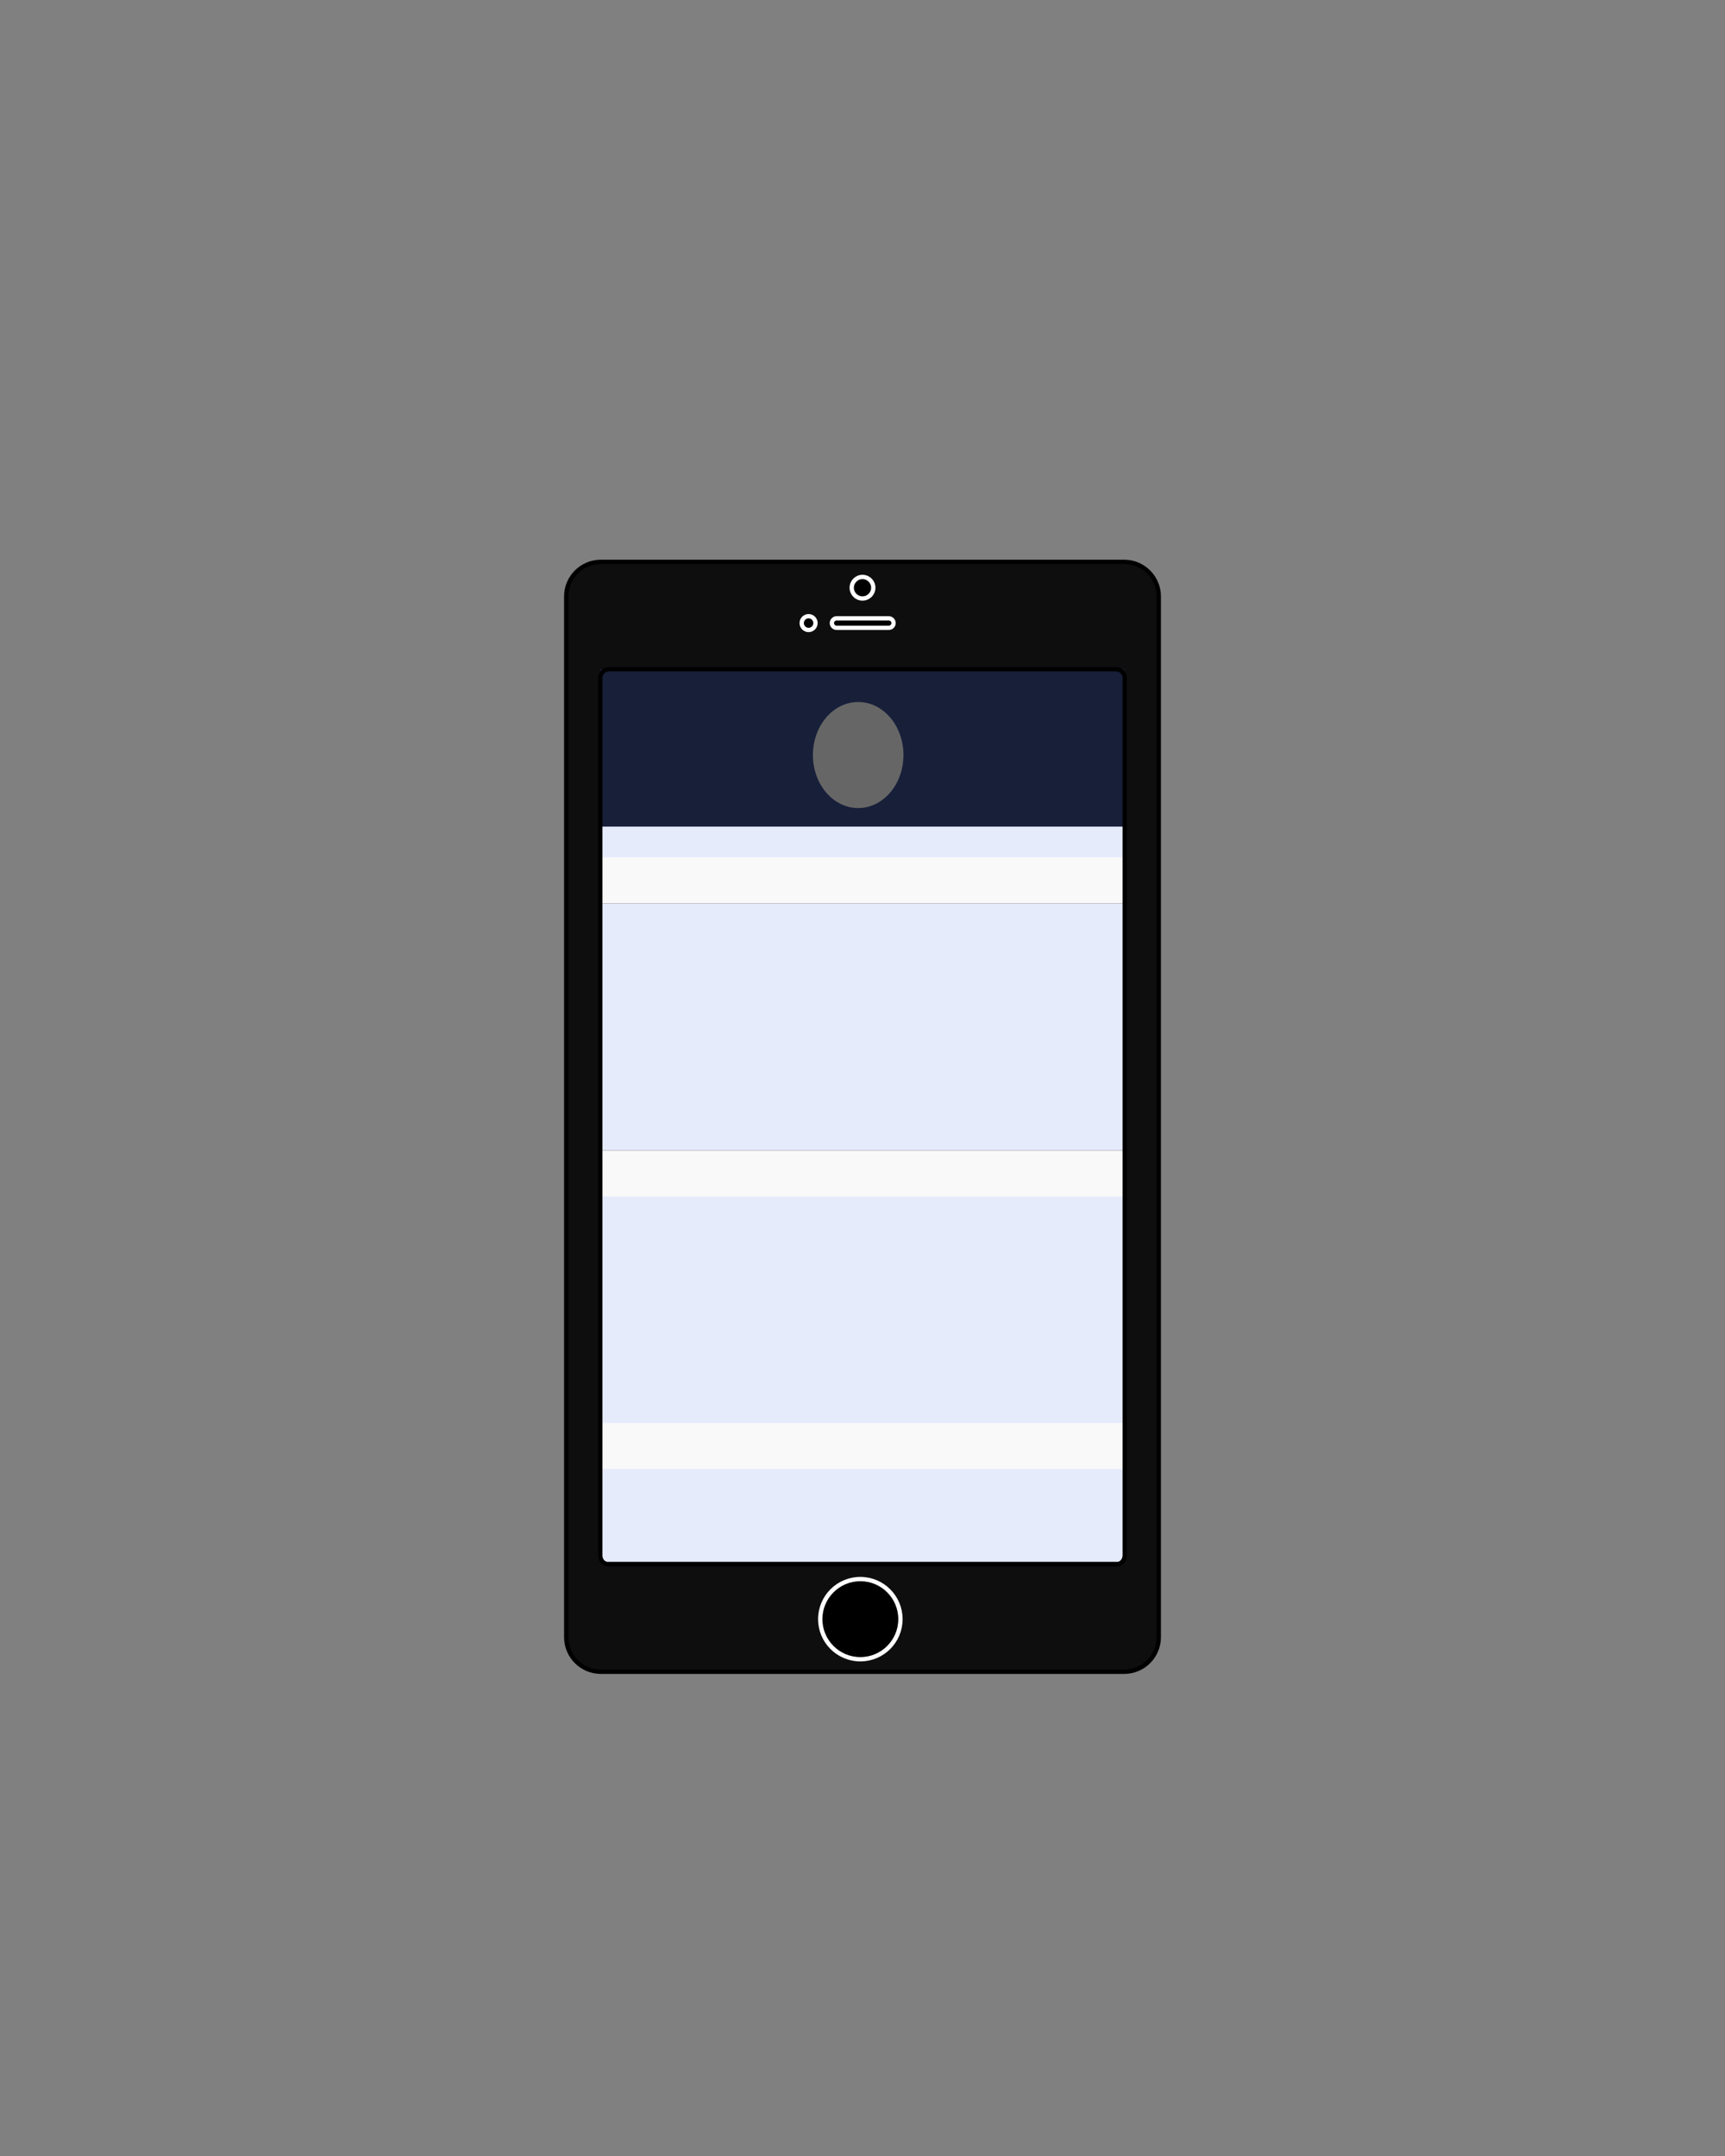 <?xml version="1.0" encoding="utf-8"?>
<!-- Generator: Adobe Illustrator 19.2.1, SVG Export Plug-In . SVG Version: 6.00 Build 0)  -->
<svg version="1.1" id="Layer_1" xmlns="http://www.w3.org/2000/svg" xmlns:xlink="http://www.w3.org/1999/xlink" x="0px" y="0px"
	 viewBox="0 0 400 500" style="enable-background:new 0 0 400 500;" xml:space="preserve">
<rect x="0" y="0" width="400" height="500" fill="#808080" stroke="none"/>
<style type="text/css">
	.st0{fill:#0E0E0F;}
	.st1{fill:none;stroke:#000000;stroke-miterlimit:10;}
	.st2{fill:#E6EBFC;}
	.st3{fill:#E78B66;}
	.st4{fill:#F9F9F9;}
	.st5{fill:#171F39;}
	.st6{fill:#666666;}
	.st7{stroke:#FFFFFF;stroke-miterlimit:10;}
</style>
<g>
	<path class="st0" d="M268.7,379.7c0,4.4-3.6,8-8,8H139.3c-4.4,0-8-3.6-8-8V138.3c0-4.4,3.6-8,8-8h121.4c4.4,0,8,3.6,8,8V379.7z"/>
	<path class="st1" d="M268.7,379.7c0,4.4-3.6,8-8,8H139.3c-4.4,0-8-3.6-8-8V138.3c0-4.4,3.6-8,8-8h121.4c4.4,0,8,3.6,8,8V379.7z"/>
</g>
<rect x="139.2" y="275.5" class="st2" width="121.5" height="57.3"/>
<rect x="139.2" y="304.9" class="st2" width="121.5" height="57.3"/>
<rect x="139.2" y="167.8" class="st3" width="121.6" height="23.8"/>
<rect x="139.2" y="179.6" class="st4" width="121.5" height="8.9"/>
<rect x="139.2" y="164.1" class="st2" width="121.5" height="35.2"/>
<rect x="139.2" y="155.2" class="st5" width="121.5" height="36.5"/>
<rect x="139.2" y="209.5" class="st2" width="121.5" height="57.3"/>
<rect x="139.2" y="198.8" class="st4" width="121.5" height="10.7"/>
<ellipse class="st6" cx="199" cy="175.1" rx="10.5" ry="12.3"/>
<rect x="139.2" y="266.8" class="st4" width="121.5" height="10.7"/>
<rect x="139.2" y="330" class="st4" width="121.5" height="10.7"/>
<path class="st1" d="M258.8,362.8H141.2c-1.1,0-2-0.9-2-2V157.2c0-1.1,0.9-2,2-2h117.6c1.1,0,2,0.9,2,2v203.5
	C260.8,361.9,259.9,362.8,258.8,362.8z"/>
<circle class="st7" cx="199.5" cy="375.5" r="9.3"/>
<circle class="st7" cx="200" cy="136.3" r="2.5"/>
<circle class="st7" cx="187.5" cy="144.5" r="1.6"/>
<path class="st7" d="M206.1,145.6H194c-0.6,0-1.1-0.5-1.1-1.1l0,0c0-0.6,0.5-1.1,1.1-1.1h12.1c0.6,0,1.1,0.5,1.1,1.1l0,0
	C207.2,145.1,206.7,145.6,206.1,145.6z"/>
</svg>
